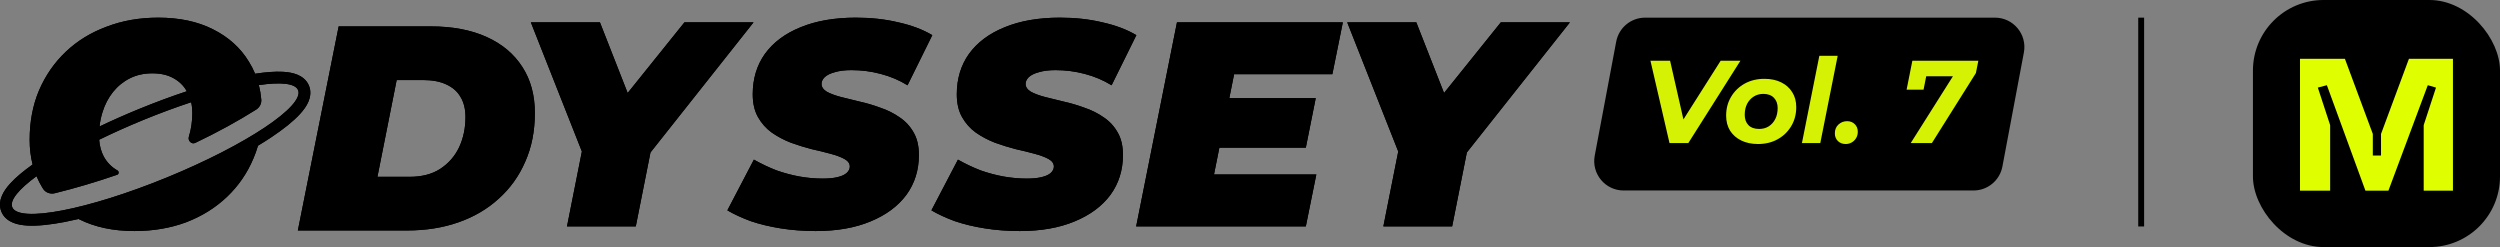 <svg width="425" height="42" viewBox="0 0 425 42" fill="none" xmlns="http://www.w3.org/2000/svg">
  <rect x="0" y="0" width="425" height="42" fill="#808080" stroke="none"/>
  <rect x="383" width="42" height="42" rx="12" fill="black"/>
  <path d="M396.126 32.414H391V10H398.636L403.379 22.769V26.437H404.774V22.769L409.517 10H417V32.414H412.028V21.275L414.12 14.89L412.725 14.483L406.03 32.414H402.124L395.568 14.483L394.033 14.89L396.126 21.275V32.414Z" fill="#DFFE00"/>
  <path fill-rule="evenodd" clip-rule="evenodd" d="M138.668 39.278C136.619 39.278 134.653 39.13 132.77 38.832C130.887 38.535 129.168 38.122 127.616 37.593C126.096 37.032 124.774 36.42 123.651 35.76L128.161 27.136C129.449 27.863 130.738 28.474 132.026 28.97C133.348 29.432 134.653 29.779 135.942 30.011C137.263 30.242 138.568 30.358 139.857 30.358C140.881 30.358 141.724 30.275 142.385 30.11C143.078 29.945 143.591 29.713 143.921 29.416C144.284 29.085 144.466 28.722 144.466 28.326C144.466 27.797 144.169 27.367 143.574 27.037C142.979 26.706 142.186 26.409 141.195 26.145C140.237 25.881 139.163 25.616 137.974 25.352C136.817 25.055 135.644 24.691 134.455 24.262C133.265 23.799 132.175 23.221 131.184 22.527C130.226 21.833 129.449 20.957 128.855 19.9C128.26 18.843 127.962 17.554 127.962 16.035C127.962 13.391 128.656 11.095 130.044 9.146C131.465 7.196 133.48 5.693 136.09 4.636C138.734 3.545 141.873 3 145.507 3C148.084 3 150.48 3.264 152.693 3.793C154.94 4.289 156.873 5.015 158.492 5.974L154.279 14.498C152.892 13.639 151.372 12.995 149.72 12.565C148.101 12.136 146.449 11.921 144.764 11.921C143.64 11.921 142.699 12.037 141.939 12.268C141.179 12.466 140.6 12.747 140.204 13.11C139.841 13.474 139.659 13.854 139.659 14.25C139.659 14.779 139.956 15.225 140.551 15.588C141.146 15.919 141.939 16.216 142.93 16.48C143.921 16.712 144.995 16.976 146.151 17.273C147.341 17.538 148.514 17.885 149.67 18.314C150.86 18.711 151.95 19.256 152.941 19.95C153.932 20.611 154.725 21.47 155.32 22.527C155.915 23.551 156.212 24.823 156.212 26.343C156.212 28.92 155.502 31.183 154.081 33.133C152.66 35.049 150.628 36.553 147.985 37.643C145.375 38.733 142.269 39.278 138.668 39.278ZM167.46 38.832C169.344 39.13 171.31 39.278 173.358 39.278C176.959 39.278 180.065 38.733 182.675 37.643C185.319 36.553 187.351 35.049 188.771 33.133C190.192 31.183 190.903 28.92 190.903 26.343C190.903 24.823 190.605 23.551 190.01 22.527C189.416 21.47 188.623 20.611 187.632 19.95C186.64 19.256 185.55 18.711 184.361 18.314C183.204 17.885 182.031 17.538 180.842 17.273C179.685 16.976 178.611 16.712 177.62 16.48C176.629 16.216 175.836 15.919 175.241 15.588C174.647 15.225 174.349 14.779 174.349 14.25C174.349 13.854 174.531 13.474 174.894 13.11C175.291 12.747 175.869 12.466 176.629 12.268C177.389 12.037 178.331 11.921 179.454 11.921C181.139 11.921 182.791 12.136 184.41 12.565C186.062 12.995 187.582 13.639 188.97 14.498L193.182 5.974C191.563 5.015 189.63 4.289 187.384 3.793C185.17 3.264 182.775 3 180.197 3C176.563 3 173.424 3.545 170.781 4.636C168.171 5.693 166.155 7.196 164.735 9.146C163.347 11.095 162.653 13.391 162.653 16.035C162.653 17.554 162.95 18.843 163.545 19.9C164.14 20.957 164.916 21.833 165.874 22.527C166.866 23.221 167.956 23.799 169.145 24.262C170.335 24.691 171.508 25.055 172.664 25.352C173.854 25.616 174.927 25.881 175.886 26.145C176.877 26.409 177.67 26.706 178.265 27.037C178.859 27.367 179.157 27.797 179.157 28.326C179.157 28.722 178.975 29.085 178.611 29.416C178.281 29.713 177.769 29.945 177.075 30.11C176.414 30.275 175.572 30.358 174.548 30.358C173.259 30.358 171.954 30.242 170.632 30.011C169.344 29.779 168.039 29.432 166.717 28.97C165.428 28.474 164.14 27.863 162.851 27.136L158.341 35.76C159.465 36.42 160.786 37.032 162.306 37.593C163.859 38.122 165.577 38.535 167.46 38.832ZM206.379 29.664L207.294 25.104H221.991L223.676 16.679H208.984L209.799 12.615H226.501L228.285 3.793H200.085L193.146 38.486H221.991L223.775 29.664H206.379ZM235.171 38.486L237.701 25.751L229.025 3.793H240.771L245.486 15.809L255.144 3.793H266.89L249.364 25.917L246.867 38.486H235.171ZM98.919 25.751L96.389 38.486H108.085L110.582 25.917L128.107 3.793H116.362L106.703 15.809L101.989 3.793H90.243L98.919 25.751ZM50.634 39.18L57.572 4.487H73.234C76.901 4.487 80.056 5.082 82.7 6.271C85.343 7.461 87.375 9.162 88.796 11.376C90.216 13.557 90.927 16.167 90.927 19.207C90.927 22.279 90.382 25.038 89.291 27.483C88.234 29.928 86.731 32.026 84.781 33.777C82.865 35.529 80.585 36.867 77.942 37.792C75.299 38.717 72.391 39.18 69.219 39.18H50.634ZM64.164 30.06H69.616C71.697 30.06 73.432 29.614 74.82 28.722C76.24 27.797 77.314 26.575 78.041 25.055C78.768 23.502 79.131 21.784 79.131 19.901C79.131 18.546 78.85 17.406 78.289 16.481C77.76 15.556 76.951 14.845 75.86 14.35C74.803 13.854 73.481 13.606 71.895 13.606H67.435L64.164 30.06ZM9.322 32.848C8.57 33.033 7.772 32.764 7.345 32.117C7.286 32.027 7.227 31.936 7.17 31.845C6.802 31.238 6.482 30.608 6.21 29.954C3.187 32.172 1.608 34.066 2.084 35.228C3.19 37.928 14.964 35.661 28.383 30.164C41.801 24.667 51.783 18.023 50.677 15.323C50.199 14.158 47.734 13.918 44.006 14.464C44.206 15.25 44.343 16.066 44.419 16.914C44.481 17.606 44.129 18.263 43.541 18.634C40.462 20.576 36.975 22.489 33.171 24.302C32.571 24.588 31.899 23.904 32.099 23.27C32.495 21.982 32.694 20.627 32.694 19.207C32.694 18.555 32.629 17.945 32.498 17.378C29.919 18.229 27.184 19.238 24.378 20.387C21.716 21.477 19.19 22.613 16.858 23.754C16.935 24.801 17.191 25.746 17.627 26.591C18.189 27.615 18.965 28.408 19.956 28.97C20.249 29.13 20.239 29.597 19.924 29.706C16.291 30.96 12.733 32.008 9.322 32.848ZM23.62 18.536C21.275 19.497 19.028 20.494 16.918 21.503C17.011 20.656 17.181 19.841 17.429 19.058C17.825 17.769 18.42 16.629 19.213 15.638C20.006 14.647 20.964 13.87 22.087 13.309C23.211 12.747 24.483 12.466 25.904 12.466C27.324 12.466 28.53 12.747 29.522 13.309C30.488 13.839 31.234 14.575 31.759 15.516C29.161 16.376 26.422 17.389 23.62 18.536ZM42.308 10.484C42.72 11.139 43.074 11.824 43.369 12.537C45.166 12.258 46.774 12.132 48.098 12.205C48.946 12.252 49.795 12.386 50.536 12.689C51.282 12.994 52.115 13.559 52.527 14.565C52.94 15.571 52.742 16.558 52.425 17.299C52.109 18.034 51.598 18.725 51.026 19.354C49.876 20.618 48.158 21.98 46.085 23.36C45.391 23.821 44.648 24.291 43.86 24.767C43.642 25.511 43.383 26.234 43.081 26.937C42.024 29.448 40.521 31.628 38.571 33.479C36.622 35.329 34.309 36.766 31.633 37.79C28.956 38.782 26.032 39.277 22.86 39.277C19.259 39.277 16.137 38.617 13.493 37.295C13.448 37.272 13.403 37.249 13.358 37.226C12.538 37.419 11.749 37.588 10.995 37.734C8.549 38.205 6.37 38.44 4.663 38.346C3.814 38.299 2.965 38.165 2.224 37.862C1.478 37.557 0.646 36.993 0.233 35.986C-0.179 34.98 0.018 33.993 0.336 33.252C0.652 32.517 1.163 31.826 1.734 31.198C2.668 30.171 3.977 29.08 5.546 27.967C5.208 26.649 5.039 25.249 5.039 23.766C5.039 20.693 5.567 17.901 6.625 15.39C7.715 12.846 9.235 10.649 11.184 8.799C13.133 6.949 15.446 5.528 18.123 4.537C20.799 3.512 23.723 3 26.895 3C30.496 3 33.602 3.661 36.212 4.983C38.855 6.304 40.888 8.138 42.308 10.484Z" fill="black"/>
  <path d="M274.755 7.075C275.2 4.712 277.264 3 279.668 3L339.146 3C342.279 3 344.64 5.847 344.06 8.925L340.409 28.309C339.964 30.672 337.9 32.384 335.496 32.384H276.018C272.886 32.384 270.524 29.536 271.104 26.458L274.755 7.075Z" fill="black"/>
  <path d="M283.815 24.321L280.575 10.321H283.915L286.735 22.741H284.635L292.515 10.321H295.875L287.015 24.321H283.815ZM298.863 24.481C297.77 24.481 296.816 24.281 296.003 23.881C295.19 23.481 294.556 22.921 294.103 22.201C293.663 21.481 293.443 20.635 293.443 19.661C293.443 18.461 293.723 17.395 294.283 16.461C294.843 15.515 295.61 14.768 296.583 14.221C297.57 13.675 298.69 13.401 299.943 13.401C301.05 13.401 302.003 13.601 302.803 14.001C303.616 14.401 304.243 14.961 304.683 15.681C305.136 16.388 305.363 17.235 305.363 18.221C305.363 19.408 305.083 20.475 304.523 21.421C303.963 22.368 303.196 23.115 302.223 23.661C301.25 24.208 300.13 24.481 298.863 24.481ZM299.063 21.921C299.676 21.921 300.216 21.775 300.683 21.481C301.163 21.175 301.536 20.755 301.803 20.221C302.07 19.688 302.203 19.068 302.203 18.361C302.203 17.641 301.99 17.061 301.563 16.621C301.136 16.181 300.536 15.961 299.763 15.961C299.15 15.961 298.603 16.115 298.123 16.421C297.656 16.715 297.283 17.128 297.003 17.661C296.736 18.195 296.603 18.815 296.603 19.521C296.603 20.255 296.816 20.841 297.243 21.281C297.67 21.708 298.276 21.921 299.063 21.921ZM306.329 24.321L309.289 9.481H312.409L309.449 24.321H306.329ZM313.765 24.481C313.231 24.481 312.791 24.315 312.445 23.981C312.098 23.635 311.925 23.201 311.925 22.681C311.925 22.055 312.125 21.555 312.525 21.181C312.938 20.795 313.431 20.601 314.005 20.601C314.538 20.601 314.971 20.768 315.305 21.101C315.651 21.435 315.825 21.868 315.825 22.401C315.825 22.815 315.725 23.181 315.525 23.501C315.338 23.808 315.091 24.048 314.785 24.221C314.478 24.395 314.138 24.481 313.765 24.481ZM324.823 24.321L332.883 11.561L333.563 12.961H326.023L327.763 11.441L327.003 15.241H324.123L325.103 10.321H336.323L335.903 12.421L328.423 24.321H324.823Z" fill="#D5F205"/>
  <path d="M364 3V38.5" stroke="black"/>
  <path fill-rule="evenodd" clip-rule="evenodd" d="M138.668 39.278C136.619 39.278 134.653 39.13 132.77 38.832C130.887 38.535 129.168 38.122 127.616 37.593C126.096 37.032 124.774 36.42 123.651 35.76L128.161 27.136C129.449 27.863 130.738 28.474 132.026 28.97C133.348 29.432 134.653 29.779 135.942 30.011C137.263 30.242 138.568 30.358 139.857 30.358C140.881 30.358 141.724 30.275 142.385 30.11C143.078 29.945 143.591 29.713 143.921 29.416C144.284 29.085 144.466 28.722 144.466 28.326C144.466 27.797 144.169 27.367 143.574 27.037C142.979 26.706 142.186 26.409 141.195 26.145C140.237 25.881 139.163 25.616 137.974 25.352C136.817 25.055 135.644 24.691 134.455 24.262C133.265 23.799 132.175 23.221 131.184 22.527C130.226 21.833 129.449 20.957 128.855 19.9C128.26 18.843 127.962 17.554 127.962 16.035C127.962 13.391 128.656 11.095 130.044 9.146C131.465 7.196 133.48 5.693 136.09 4.636C138.734 3.545 141.873 3 145.507 3C148.084 3 150.48 3.264 152.693 3.793C154.94 4.289 156.873 5.015 158.492 5.974L154.279 14.498C152.892 13.639 151.372 12.995 149.72 12.565C148.101 12.136 146.449 11.921 144.764 11.921C143.64 11.921 142.699 12.037 141.939 12.268C141.179 12.466 140.6 12.747 140.204 13.11C139.841 13.474 139.659 13.854 139.659 14.25C139.659 14.779 139.956 15.225 140.551 15.588C141.146 15.919 141.939 16.216 142.93 16.48C143.921 16.712 144.995 16.976 146.151 17.273C147.341 17.538 148.514 17.885 149.67 18.314C150.86 18.711 151.95 19.256 152.941 19.95C153.932 20.611 154.725 21.47 155.32 22.527C155.915 23.551 156.212 24.823 156.212 26.343C156.212 28.92 155.502 31.183 154.081 33.133C152.66 35.049 150.628 36.553 147.985 37.643C145.375 38.733 142.269 39.278 138.668 39.278ZM167.46 38.832C169.344 39.13 171.31 39.278 173.358 39.278C176.959 39.278 180.065 38.733 182.675 37.643C185.319 36.553 187.351 35.049 188.771 33.133C190.192 31.183 190.903 28.92 190.903 26.343C190.903 24.823 190.605 23.551 190.01 22.527C189.416 21.47 188.623 20.611 187.632 19.95C186.64 19.256 185.55 18.711 184.361 18.314C183.204 17.885 182.031 17.538 180.842 17.273C179.685 16.976 178.611 16.712 177.62 16.48C176.629 16.216 175.836 15.919 175.241 15.588C174.647 15.225 174.349 14.779 174.349 14.25C174.349 13.854 174.531 13.474 174.894 13.11C175.291 12.747 175.869 12.466 176.629 12.268C177.389 12.037 178.331 11.921 179.454 11.921C181.139 11.921 182.791 12.136 184.41 12.565C186.062 12.995 187.582 13.639 188.97 14.498L193.182 5.974C191.563 5.015 189.63 4.289 187.384 3.793C185.17 3.264 182.775 3 180.197 3C176.563 3 173.424 3.545 170.781 4.636C168.171 5.693 166.155 7.196 164.735 9.146C163.347 11.095 162.653 13.391 162.653 16.035C162.653 17.554 162.95 18.843 163.545 19.9C164.14 20.957 164.916 21.833 165.874 22.527C166.866 23.221 167.956 23.799 169.145 24.262C170.335 24.691 171.508 25.055 172.664 25.352C173.854 25.616 174.927 25.881 175.886 26.145C176.877 26.409 177.67 26.706 178.265 27.037C178.859 27.367 179.157 27.797 179.157 28.326C179.157 28.722 178.975 29.085 178.611 29.416C178.281 29.713 177.769 29.945 177.075 30.11C176.414 30.275 175.572 30.358 174.548 30.358C173.259 30.358 171.954 30.242 170.632 30.011C169.344 29.779 168.039 29.432 166.717 28.97C165.428 28.474 164.14 27.863 162.851 27.136L158.341 35.76C159.465 36.42 160.786 37.032 162.306 37.593C163.859 38.122 165.577 38.535 167.46 38.832ZM206.379 29.664L207.294 25.104H221.991L223.676 16.679H208.984L209.799 12.615H226.501L228.285 3.793H200.085L193.146 38.486H221.991L223.775 29.664H206.379ZM235.171 38.486L237.701 25.751L229.025 3.793H240.771L245.486 15.809L255.144 3.793H266.89L249.364 25.917L246.867 38.486H235.171ZM98.919 25.751L96.389 38.486H108.085L110.582 25.917L128.107 3.793H116.362L106.703 15.809L101.989 3.793H90.243L98.919 25.751ZM50.634 39.18L57.572 4.487H73.234C76.901 4.487 80.056 5.082 82.7 6.271C85.343 7.461 87.375 9.162 88.796 11.376C90.216 13.557 90.927 16.167 90.927 19.207C90.927 22.279 90.382 25.038 89.291 27.483C88.234 29.928 86.731 32.026 84.781 33.777C82.865 35.529 80.585 36.867 77.942 37.792C75.299 38.717 72.391 39.18 69.219 39.18H50.634ZM64.164 30.06H69.616C71.697 30.06 73.432 29.614 74.82 28.722C76.24 27.797 77.314 26.575 78.041 25.055C78.768 23.502 79.131 21.784 79.131 19.901C79.131 18.546 78.85 17.406 78.289 16.481C77.76 15.556 76.951 14.845 75.86 14.35C74.803 13.854 73.481 13.606 71.895 13.606H67.435L64.164 30.06ZM9.322 32.848C8.57 33.033 7.772 32.764 7.345 32.117C7.286 32.027 7.227 31.936 7.17 31.845C6.802 31.238 6.482 30.608 6.21 29.954C3.187 32.172 1.608 34.066 2.084 35.228C3.19 37.928 14.964 35.661 28.383 30.164C41.801 24.667 51.783 18.023 50.677 15.323C50.199 14.158 47.734 13.918 44.006 14.464C44.206 15.25 44.343 16.066 44.419 16.914C44.481 17.606 44.129 18.263 43.541 18.634C40.462 20.576 36.975 22.489 33.171 24.302C32.571 24.588 31.899 23.904 32.099 23.27C32.495 21.982 32.694 20.627 32.694 19.207C32.694 18.555 32.629 17.945 32.498 17.378C29.919 18.229 27.184 19.238 24.378 20.387C21.716 21.477 19.19 22.613 16.858 23.754C16.935 24.801 17.191 25.746 17.627 26.591C18.189 27.615 18.965 28.408 19.956 28.97C20.249 29.13 20.239 29.597 19.924 29.706C16.291 30.96 12.733 32.008 9.322 32.848ZM23.62 18.536C21.275 19.497 19.028 20.494 16.918 21.503C17.011 20.656 17.181 19.841 17.429 19.058C17.825 17.769 18.42 16.629 19.213 15.638C20.006 14.647 20.964 13.87 22.087 13.309C23.211 12.747 24.483 12.466 25.904 12.466C27.324 12.466 28.53 12.747 29.522 13.309C30.488 13.839 31.234 14.575 31.759 15.516C29.161 16.376 26.422 17.389 23.62 18.536ZM42.308 10.484C42.72 11.139 43.074 11.824 43.369 12.537C45.166 12.258 46.774 12.132 48.098 12.205C48.946 12.252 49.795 12.386 50.536 12.689C51.282 12.994 52.115 13.559 52.527 14.565C52.94 15.571 52.742 16.558 52.425 17.299C52.109 18.034 51.598 18.725 51.026 19.354C49.876 20.618 48.158 21.98 46.085 23.36C45.391 23.821 44.648 24.291 43.86 24.767C43.642 25.511 43.383 26.234 43.081 26.937C42.024 29.448 40.521 31.628 38.571 33.479C36.622 35.329 34.309 36.766 31.633 37.79C28.956 38.782 26.032 39.277 22.86 39.277C19.259 39.277 16.137 38.617 13.493 37.295C13.448 37.272 13.403 37.249 13.358 37.226C12.538 37.419 11.749 37.588 10.995 37.734C8.549 38.205 6.37 38.44 4.663 38.346C3.814 38.299 2.965 38.165 2.224 37.862C1.478 37.557 0.646 36.993 0.233 35.986C-0.179 34.98 0.018 33.993 0.336 33.252C0.652 32.517 1.163 31.826 1.734 31.198C2.668 30.171 3.977 29.08 5.546 27.967C5.208 26.649 5.039 25.249 5.039 23.766C5.039 20.693 5.567 17.901 6.625 15.39C7.715 12.846 9.235 10.649 11.184 8.799C13.133 6.949 15.446 5.528 18.123 4.537C20.799 3.512 23.723 3 26.895 3C30.496 3 33.602 3.661 36.212 4.983C38.855 6.304 40.888 8.138 42.308 10.484Z" fill="black"/>
</svg>
